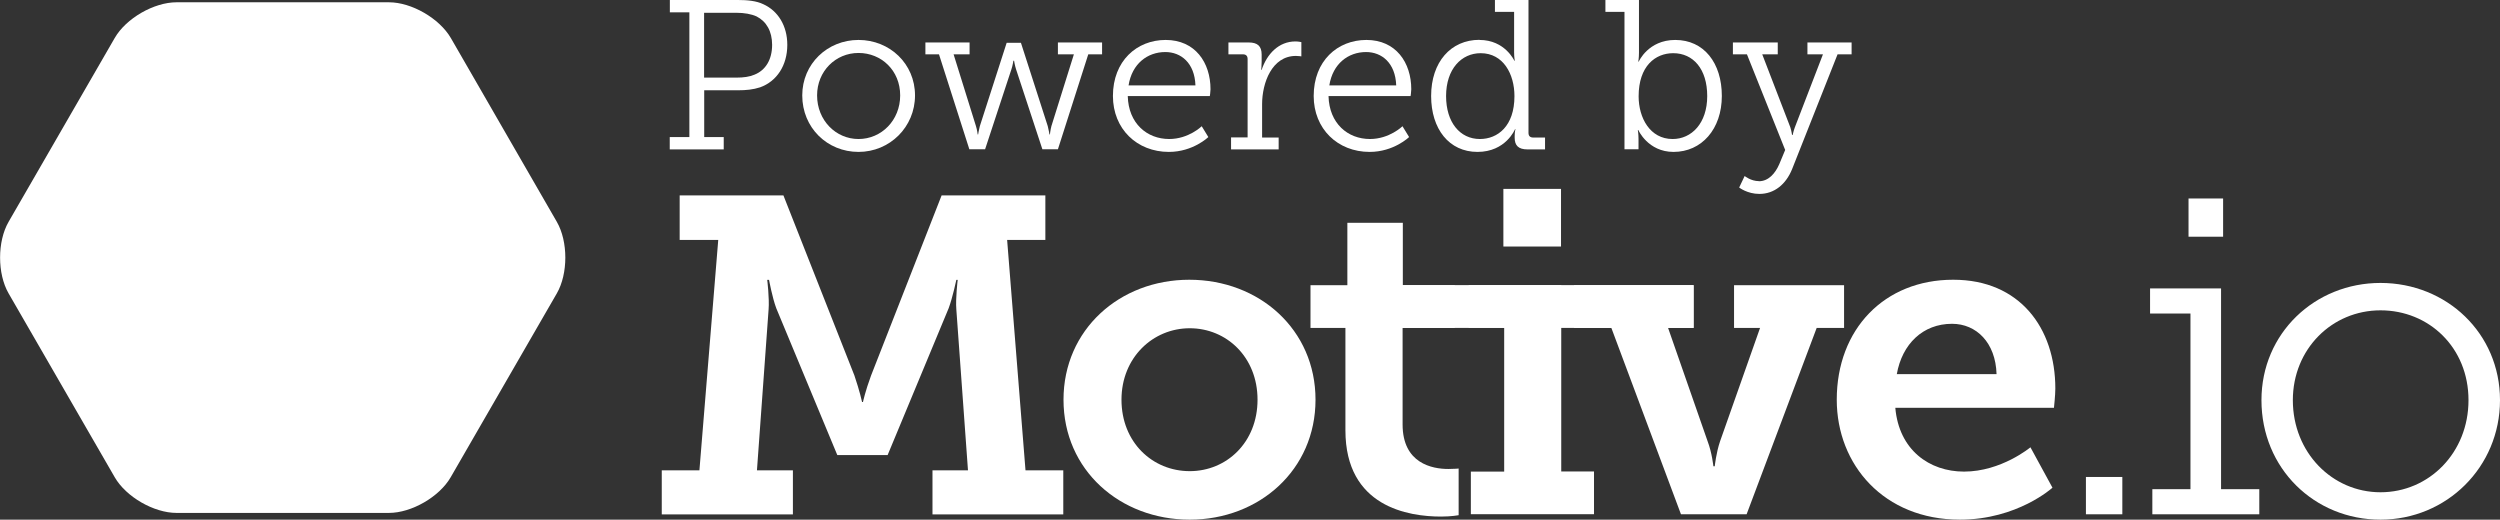 <?xml version="1.0" encoding="UTF-8"?>
<svg id="Layer_1" xmlns="http://www.w3.org/2000/svg" version="1.1" viewBox="0 0 219.04 45.53">
  <rect x="0" y="0" width="219.04" height="45.53" fill="#333333" stroke="none"/>
  <!-- Generator: Adobe Illustrator 29.7.1, SVG Export Plug-In . SVG Version: 2.1.1 Build 8)  -->
  <defs>
    <style>
      .st0, .st1, .st2 {
        fill: #fff;
      }

      .st1 {
        stroke-linejoin: round;
        stroke-width: .44px;
      }

      .st1, .st2 {
        stroke: #fff;
      }

      .st2 {
        stroke-miterlimit: 10;
        stroke-width: .09px;
      }
    </style>
  </defs>
  <g>
    <path class="st0" d="M58.69,12.01h1.71V1.08h-1.71V0h5.96c.8,0,1.62.07,2.23.37,1.28.58,2.1,1.88,2.1,3.56,0,1.81-.93,3.2-2.38,3.72-.61.2-1.23.26-1.94.26h-2.96v4.1h1.71v1.08h-4.73s0-1.08,0-1.08ZM64.53,6.8c.61,0,1.14-.07,1.58-.26.97-.39,1.54-1.32,1.54-2.61,0-1.19-.5-2.05-1.36-2.49-.46-.21-1.08-.32-1.77-.32h-2.83v5.68h2.83Z"/>
    <path class="st0" d="M75.22,3.5c2.74,0,4.95,2.09,4.95,4.86s-2.21,4.95-4.95,4.95-4.93-2.12-4.93-4.95c0-2.77,2.21-4.86,4.93-4.86ZM75.22,12.18c2.01,0,3.65-1.64,3.65-3.82s-1.64-3.72-3.65-3.72-3.63,1.6-3.63,3.72c0,2.18,1.64,3.82,3.63,3.82Z"/>
    <path class="st0" d="M81.08,3.72h3.87v1.04h-1.4l1.96,6.29c.11.34.15.73.15.73h.04s.06-.39.15-.73l2.35-7.3h1.25l2.35,7.3c.09.34.15.73.15.73h.04s.04-.39.13-.73l1.97-6.29h-1.4v-1.04h3.87v1.04h-1.21l-2.66,8.32h-1.36l-2.31-7.02c-.11-.34-.17-.74-.17-.74h-.06s-.06.41-.17.74l-2.31,7.02h-1.38l-2.66-8.32h-1.19v-1.04Z"/>
    <path class="st0" d="M102.13,3.5c2.59,0,3.93,1.99,3.93,4.32,0,.22-.06.6-.06.6h-7.19c.06,2.4,1.69,3.76,3.63,3.76,1.71,0,2.85-1.12,2.85-1.12l.58.95s-1.34,1.3-3.46,1.3c-2.79,0-4.9-2.01-4.9-4.9,0-3.07,2.09-4.91,4.62-4.91ZM104.74,7.48c-.07-1.97-1.27-2.92-2.64-2.92-1.56,0-2.92,1.02-3.22,2.92h5.86Z"/>
    <path class="st0" d="M107.86,12.04h1.45v-6.87c0-.28-.15-.41-.41-.41h-1.27v-1.04h1.77c.78,0,1.14.32,1.14,1.06v.63c0,.39-.04.71-.04.71h.04c.47-1.41,1.51-2.49,2.96-2.49.26,0,.52.06.52.06v1.25s-.24-.04-.48-.04c-2.1,0-2.96,2.36-2.96,4.23v2.92h1.45v1.04h-4.17s0-1.05,0-1.05Z"/>
    <path class="st0" d="M119.72,3.5c2.59,0,3.93,1.99,3.93,4.32,0,.22-.06.6-.06.6h-7.19c.06,2.4,1.69,3.76,3.63,3.76,1.71,0,2.85-1.12,2.85-1.12l.58.95s-1.34,1.3-3.46,1.3c-2.79,0-4.9-2.01-4.9-4.9,0-3.07,2.08-4.91,4.62-4.91ZM122.33,7.48c-.07-1.97-1.27-2.92-2.64-2.92-1.56,0-2.92,1.02-3.22,2.92h5.86Z"/>
    <path class="st0" d="M129.63,3.5c2.23,0,3.05,1.82,3.05,1.82h.04s-.06-.32-.06-.73V1.04h-1.68V0h2.94v11.64c0,.28.15.41.41.41h1.04v1.04h-1.54c-.8,0-1.12-.35-1.12-1.02v-.17c0-.37.07-.58.07-.58h-.04s-.8,1.99-3.29,1.99-4.06-2.01-4.06-4.9c0-2.98,1.73-4.92,4.23-4.92ZM129.66,12.18c1.56,0,3.03-1.12,3.03-3.76,0-1.92-.97-3.76-2.96-3.76-1.68,0-3.03,1.38-3.03,3.76,0,2.29,1.21,3.76,2.96,3.76Z"/>
    <path class="st0" d="M142.34,1.04h-1.68V0h2.94v4.62c0,.45-.06.78-.06.78h.04s.82-1.9,3.2-1.9c2.51,0,4.08,2.01,4.08,4.91s-1.77,4.9-4.23,4.9c-2.25,0-3.09-1.92-3.09-1.92h-.04s.06.34.06.78v.91h-1.23V1.04h0ZM146.55,12.18c1.66,0,3.03-1.38,3.03-3.76s-1.23-3.76-2.98-3.76c-1.56,0-3.03,1.12-3.03,3.78,0,1.88.99,3.74,2.98,3.74Z"/>
    <path class="st0" d="M154.1,15.88c.84,0,1.43-.67,1.79-1.49l.52-1.25-3.35-8.38h-1.23v-1.04h3.93v1.04h-1.36l2.46,6.39c.11.35.15.67.15.67h.06s.06-.32.19-.67l2.46-6.39h-1.36v-1.04h3.87v1.04h-1.23l-3.98,10.05c-.54,1.34-1.56,2.18-2.87,2.18-1.06,0-1.77-.56-1.77-.56l.48-1.01s.54.45,1.25.45Z"/>
  </g>
  <g>
    <g>
      <path class="st0" d="M57.97,41.21h3.31l1.65-20.19h-3.38v-3.9h9.09l6.22,15.78c.47,1.38.67,2.32.67,2.32h.08s.2-.94.71-2.32l6.18-15.78h9.09v3.9h-3.35l1.61,20.19h3.31v3.86h-11.46v-3.86h3.11l-1.02-14.09c-.08-.98.12-2.6.12-2.6h-.12s-.32,1.53-.67,2.48l-5.35,12.87h-4.41l-5.35-12.87c-.35-.94-.63-2.48-.63-2.48h-.16s.2,1.61.12,2.6l-1.02,14.09h3.15v3.86h-11.49v-3.86Z"/>
      <path class="st0" d="M117.89,28.73h-3.07v-3.74h3.23v-5.47h4.86v5.47s4.55,0,4.55,0v3.74h-4.57v8.46c0,3.42,2.6,3.9,4.01,3.9.55,0,.9-.04.9-.04v4.09s-.63.12-1.54.12c-2.83,0-8.38-.83-8.38-7.56v-8.97h0Z"/>
      <path class="st0" d="M128.88,41.32h2.91v-12.6h-3.11v-3.74h8.11v16.33h2.87v3.74h-10.79v-3.74h0Z"/>
      <path class="st0" d="M137.91,24.99h10.48v3.74h-2.24l3.46,9.92c.39,1.02.51,2.2.51,2.2h.12s.12-1.18.47-2.2l3.5-9.92h-2.28v-3.74h9.64v3.74h-2.4l-6.14,16.33h-5.75l-6.1-16.33h-3.27v-3.74h0Z"/>
      <path class="st0" d="M171.15,24.51c5.79,0,8.93,4.21,8.93,9.53,0,.59-.12,1.69-.12,1.69h-13.9c.32,3.7,2.99,5.59,6.02,5.59,3.27,0,5.82-2.13,5.82-2.13l1.93,3.54s-3.07,2.8-8.11,2.8c-6.65,0-10.79-4.8-10.79-10.51,0-6.18,4.17-10.51,10.2-10.51ZM174.93,32.78c-.08-2.76-1.77-4.41-3.9-4.41-2.56,0-4.37,1.77-4.84,4.41h8.74Z"/>
      <path class="st0" d="M182.76,41.79h3.19v3.27h-3.19v-3.27Z"/>
      <path class="st0" d="M188.57,42.86h3.35v-15.39h-3.54v-2.2h6.22v17.59h3.35v2.2h-9.37v-2.2h0ZM191.75,17.39h3.03v3.35h-3.03v-3.35Z"/>
      <path class="st0" d="M208.57,24.79c5.79,0,10.47,4.41,10.47,10.27s-4.68,10.47-10.47,10.47-10.43-4.49-10.43-10.47c0-5.86,4.68-10.27,10.43-10.27ZM208.57,43.13c4.25,0,7.71-3.46,7.71-8.07s-3.46-7.87-7.71-7.87-7.68,3.39-7.68,7.87c0,4.6,3.46,8.07,7.68,8.07Z"/>
    </g>
    <rect class="st0" x="131.72" y="16.55" width="5.05" height="5.05"/>
    <rect class="st0" x="120.03" y="24.98" width="28.35" height="3.75"/>
    <path class="st0" d="M104.2,24.51c6.14,0,11.06,4.37,11.06,10.51s-4.92,10.51-11.02,10.51-11.06-4.33-11.06-10.51c0-6.14,4.92-10.51,11.02-10.51ZM104.24,41.28c3.23,0,5.94-2.52,5.94-6.26s-2.72-6.26-5.94-6.26-5.98,2.56-5.98,6.26c0,3.74,2.72,6.26,5.98,6.26Z"/>
  </g>
  <g>
    <path class="st0" d="M34.07.2H15.47c-1.99,0-4.43,1.41-5.42,3.13L.75,19.44c-.99,1.72-.99,4.54,0,6.26l9.3,16.11c.99,1.72,3.43,3.13,5.42,3.13h18.6c1.99,0,4.43-1.41,5.42-3.13l9.3-16.11c.99-1.72.99-4.54,0-6.26L39.5,3.33c-1-1.72-3.44-3.13-5.42-3.13h0Z"/>
    <g>
      <polyline class="st1" points="10.6 33.73 17.46 30.54 14.68 13.95 18.09 17.61 13.32 30.54 20.05 33.73"/>
      <polyline class="st1" points="38.25 13.95 30.73 10.75 26.87 29.44 25.02 25.63 23.25 29.44 19.37 10.75 11.9 13.95"/>
      <polyline class="st1" points="35.46 13.91 32.6 30.66 39.58 33.8"/>
      <polyline class="st1" points="30.73 10.75 36.72 30.52 29.95 33.66"/>
      <line class="st1" x1="19.37" y1="10.75" x2="13.32" y2="30.54"/>
      <circle class="st2" cx="11.9" cy="10.75" r=".56"/>
      <circle class="st2" cx="19.37" cy="10.75" r=".56"/>
      <circle class="st2" cx="30.73" cy="10.75" r=".56"/>
      <circle class="st2" cx="38.2" cy="10.75" r=".56"/>
      <circle class="st2" cx="10.6" cy="30.54" r=".56"/>
      <circle class="st2" cx="20.05" cy="30.54" r=".56"/>
      <circle class="st2" cx="10.6" cy="33.73" r=".56"/>
      <circle class="st2" cx="20.05" cy="33.73" r=".56"/>
      <circle class="st2" cx="30.1" cy="30.54" r=".56"/>
      <circle class="st2" cx="39.55" cy="30.54" r=".56"/>
      <circle class="st2" cx="30.1" cy="33.73" r=".56"/>
      <circle class="st2" cx="39.55" cy="33.73" r=".56"/>
      <circle class="st2" cx="25.02" cy="25.63" r=".56"/>
      <circle class="st2" cx="32.66" cy="30.54" r=".56"/>
      <circle class="st2" cx="36.8" cy="30.54" r=".56"/>
      <circle class="st2" cx="23.25" cy="29.44" r=".56"/>
      <circle class="st2" cx="26.87" cy="29.44" r=".56"/>
      <circle class="st2" cx="13.32" cy="30.54" r=".56"/>
      <circle class="st2" cx="17.46" cy="30.54" r=".56"/>
      <circle class="st2" cx="11.9" cy="13.95" r=".56"/>
      <circle class="st2" cx="14.68" cy="13.95" r=".56"/>
      <circle class="st2" cx="35.47" cy="13.95" r=".56"/>
      <circle class="st2" cx="38.25" cy="13.95" r=".56"/>
      <circle class="st2" cx="18.34" cy="17.71" r=".56"/>
      <circle class="st2" cx="31.74" cy="17.71" r=".56"/>
      <polygon class="st1" points="10.6 33.73 20.05 33.73 20.05 30.54 17.46 30.54 18.34 17.71 23.25 29.44 26.87 29.44 31.74 17.71 32.66 30.54 30.1 30.54 30.1 33.73 39.55 33.73 39.55 30.54 36.8 30.54 35.47 13.95 38.25 13.95 38.2 10.75 30.73 10.75 25.02 25.63 19.37 10.75 11.9 10.75 11.9 13.95 14.68 13.95 13.32 30.54 10.6 30.54 10.6 33.73"/>
      <polyline class="st1" points="11.9 10.75 14.68 13.95 19.37 10.75 18.34 17.71 25.02 25.63 31.74 17.71 30.73 10.75 35.47 13.95 38.2 10.75"/>
      <polyline class="st1" points="10.6 30.54 20.05 33.73 17.46 30.54 13.32 30.54 10.6 33.73 20.05 30.54"/>
      <polyline class="st1" points="39.55 30.54 30.1 33.73 32.66 30.54 36.8 30.54 31.74 17.71 35.47 13.95"/>
      <polyline class="st1" points="30.1 30.54 39.55 33.73 36.8 30.54"/>
    </g>
  </g>
</svg>